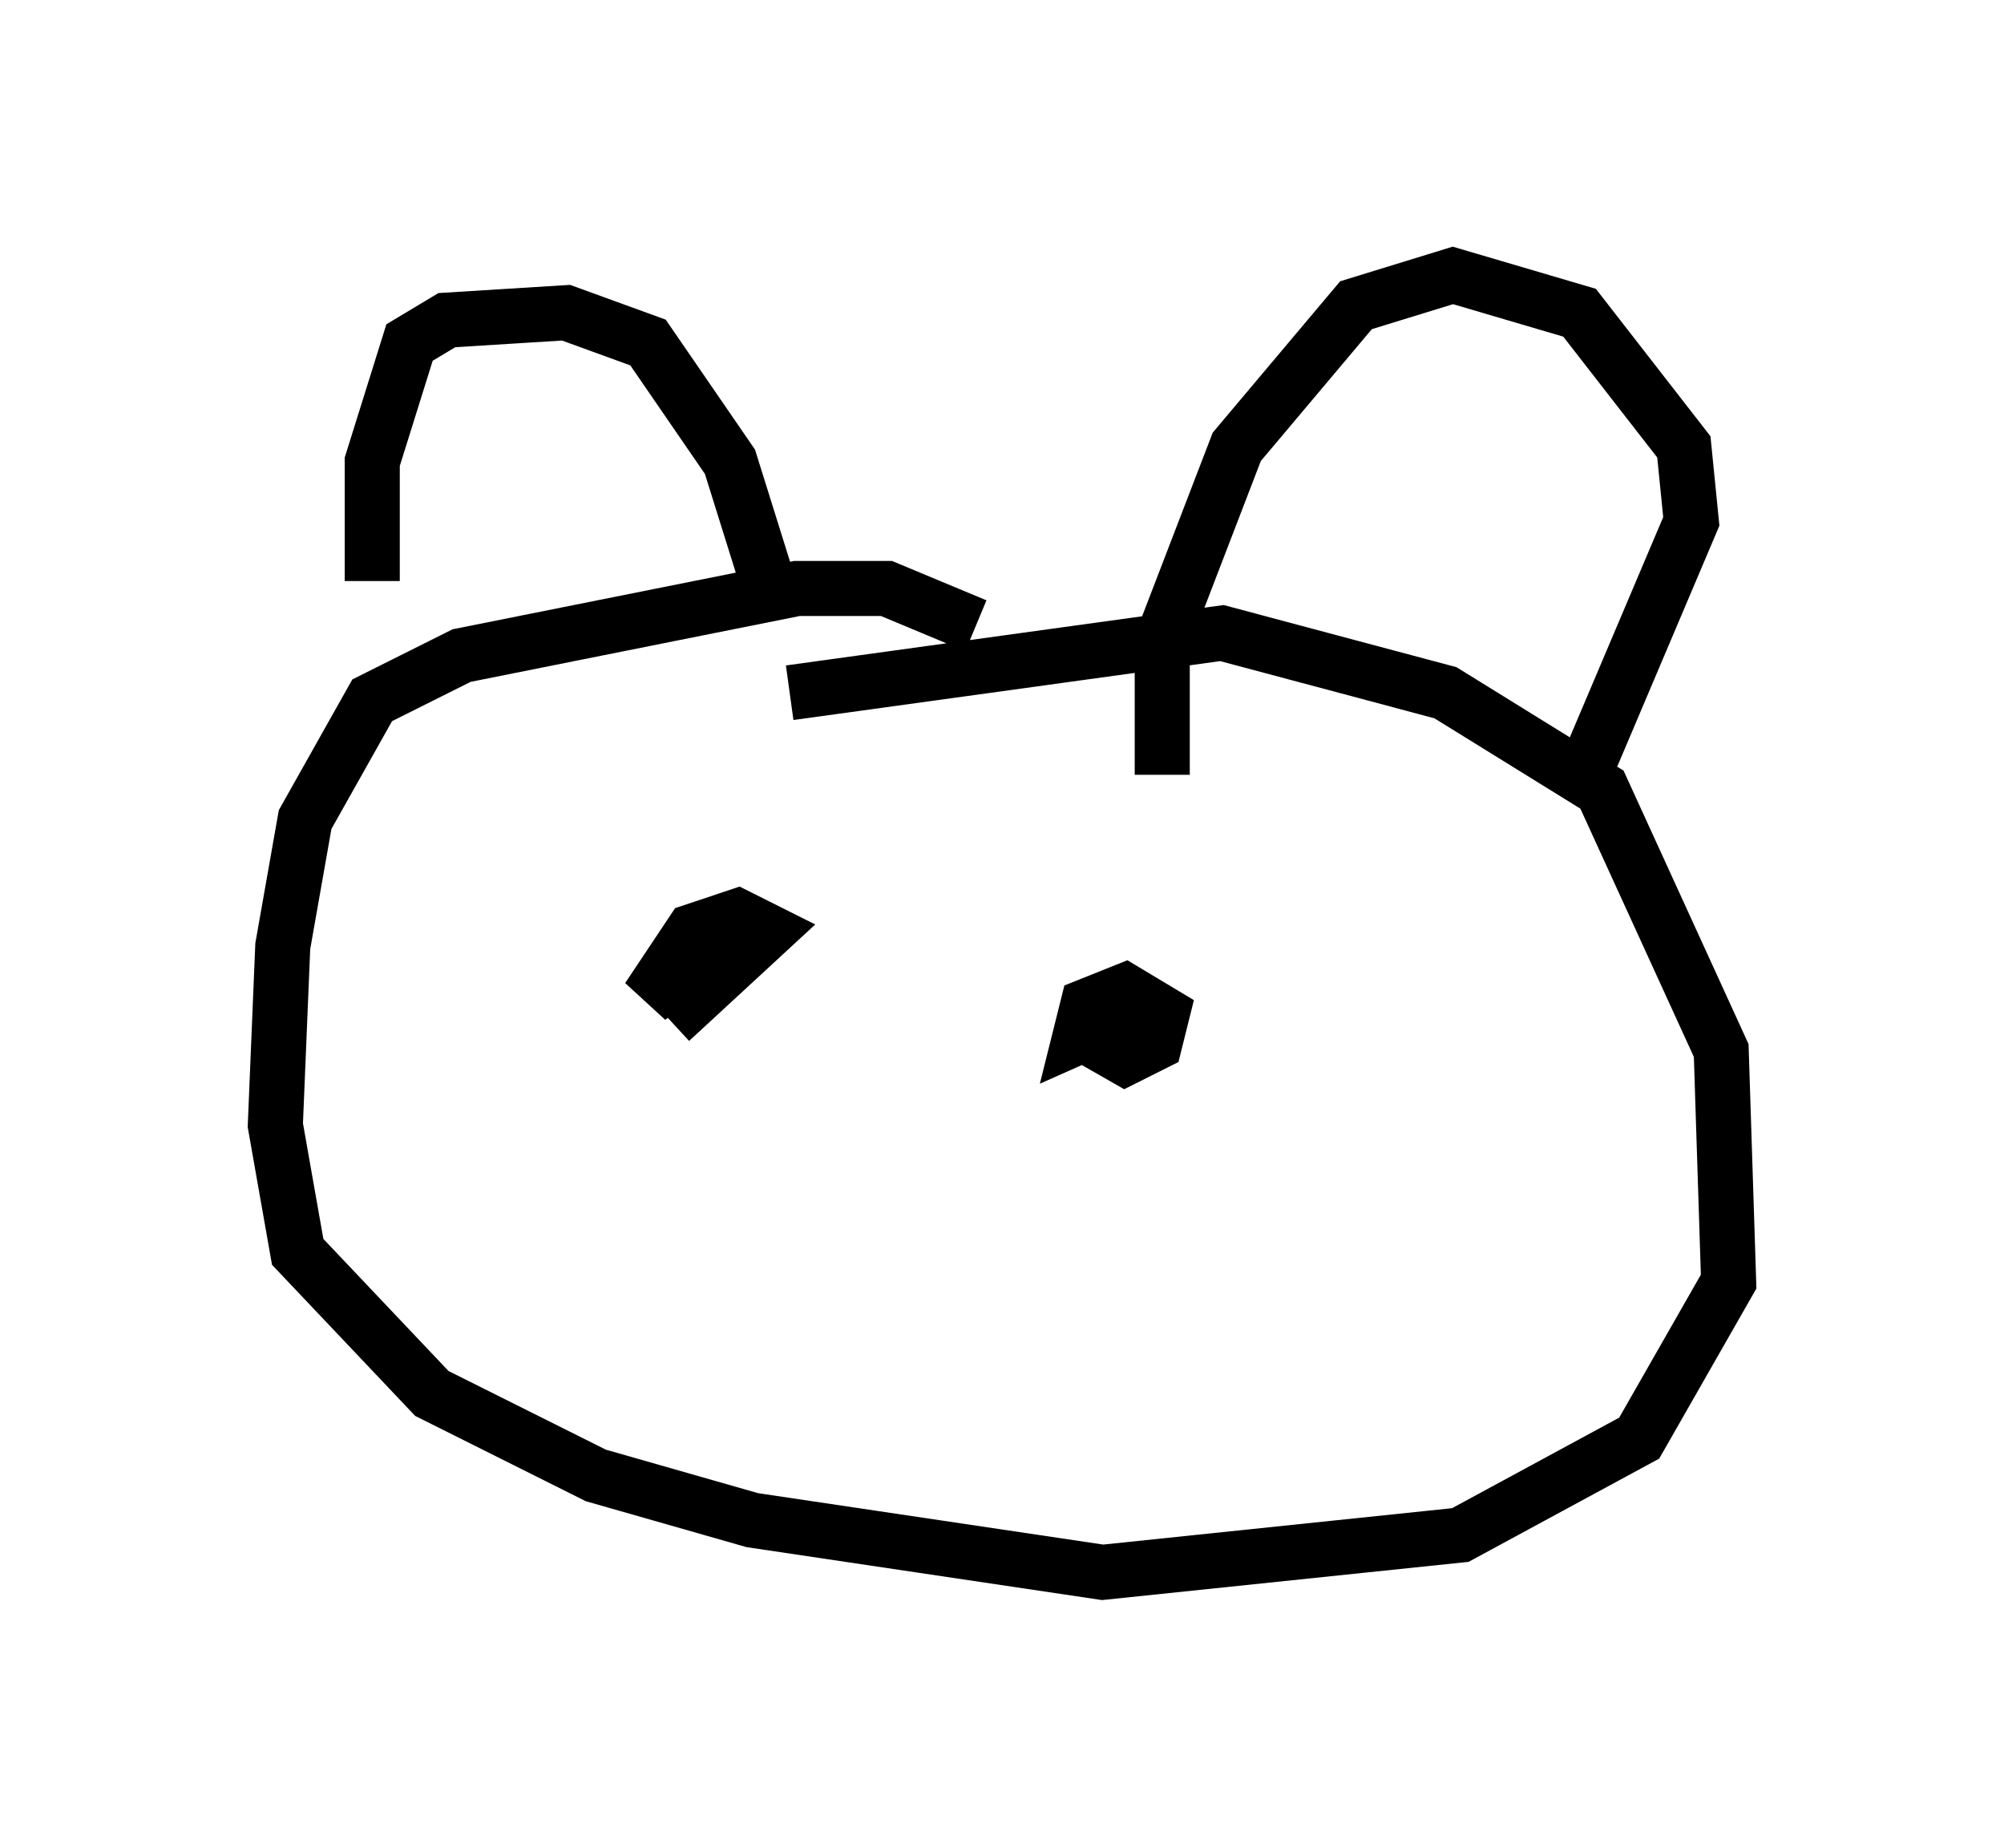 <?xml version="1.0" encoding="utf-8" ?>
<svg baseProfile="full" height="33.545" version="1.1" width="36.387" xmlns="http://www.w3.org/2000/svg" xmlns:ev="http://www.w3.org/2001/xml-events" xmlns:xlink="http://www.w3.org/1999/xlink"><defs /><rect fill="white" height="33.545" width="36.387" x="0" y="0" /><path d="M7.436, 13.254 m-0.677, -2.706 l0.0, -2.165 0.677, -2.165 l0.677, -0.406 2.165, -0.135 l1.488, 0.541 1.488, 2.165 l0.677, 2.165 m7.172, 3.518 l0.0, -2.436 1.353, -3.518 l2.165, -2.571 1.759, -0.541 l2.3, 0.677 1.894, 2.436 l0.135, 1.353 -1.894, 4.465 m-11.096, -2.571 l-1.624, -0.677 -1.624, 0.0 l-6.089, 1.218 -1.624, 0.812 l-1.218, 2.165 -0.406, 2.3 l-0.135, 3.248 0.406, 2.3 l2.436, 2.571 2.977, 1.488 l2.842, 0.812 6.36, 0.947 l6.495, -0.677 3.248, -1.759 l1.624, -2.842 -0.135, -4.195 l-2.165, -4.736 -2.842, -1.759 l-4.059, -1.083 -7.848, 1.083 m0.0, 5.954 l0.0, 0.0 m-2.3, -0.947 l0.0, 0.0 m0.135, 0.947 l1.759, -1.624 -0.541, -0.271 l-0.812, 0.271 -0.812, 1.218 l0.677, -0.541 m7.036, 1.083 l0.947, 0.541 0.541, -0.271 l0.135, -0.541 -0.677, -0.406 l-0.677, 0.271 -0.135, 0.541 l1.218, -0.541 " fill="none" stroke="black" stroke-width="1" /></svg>